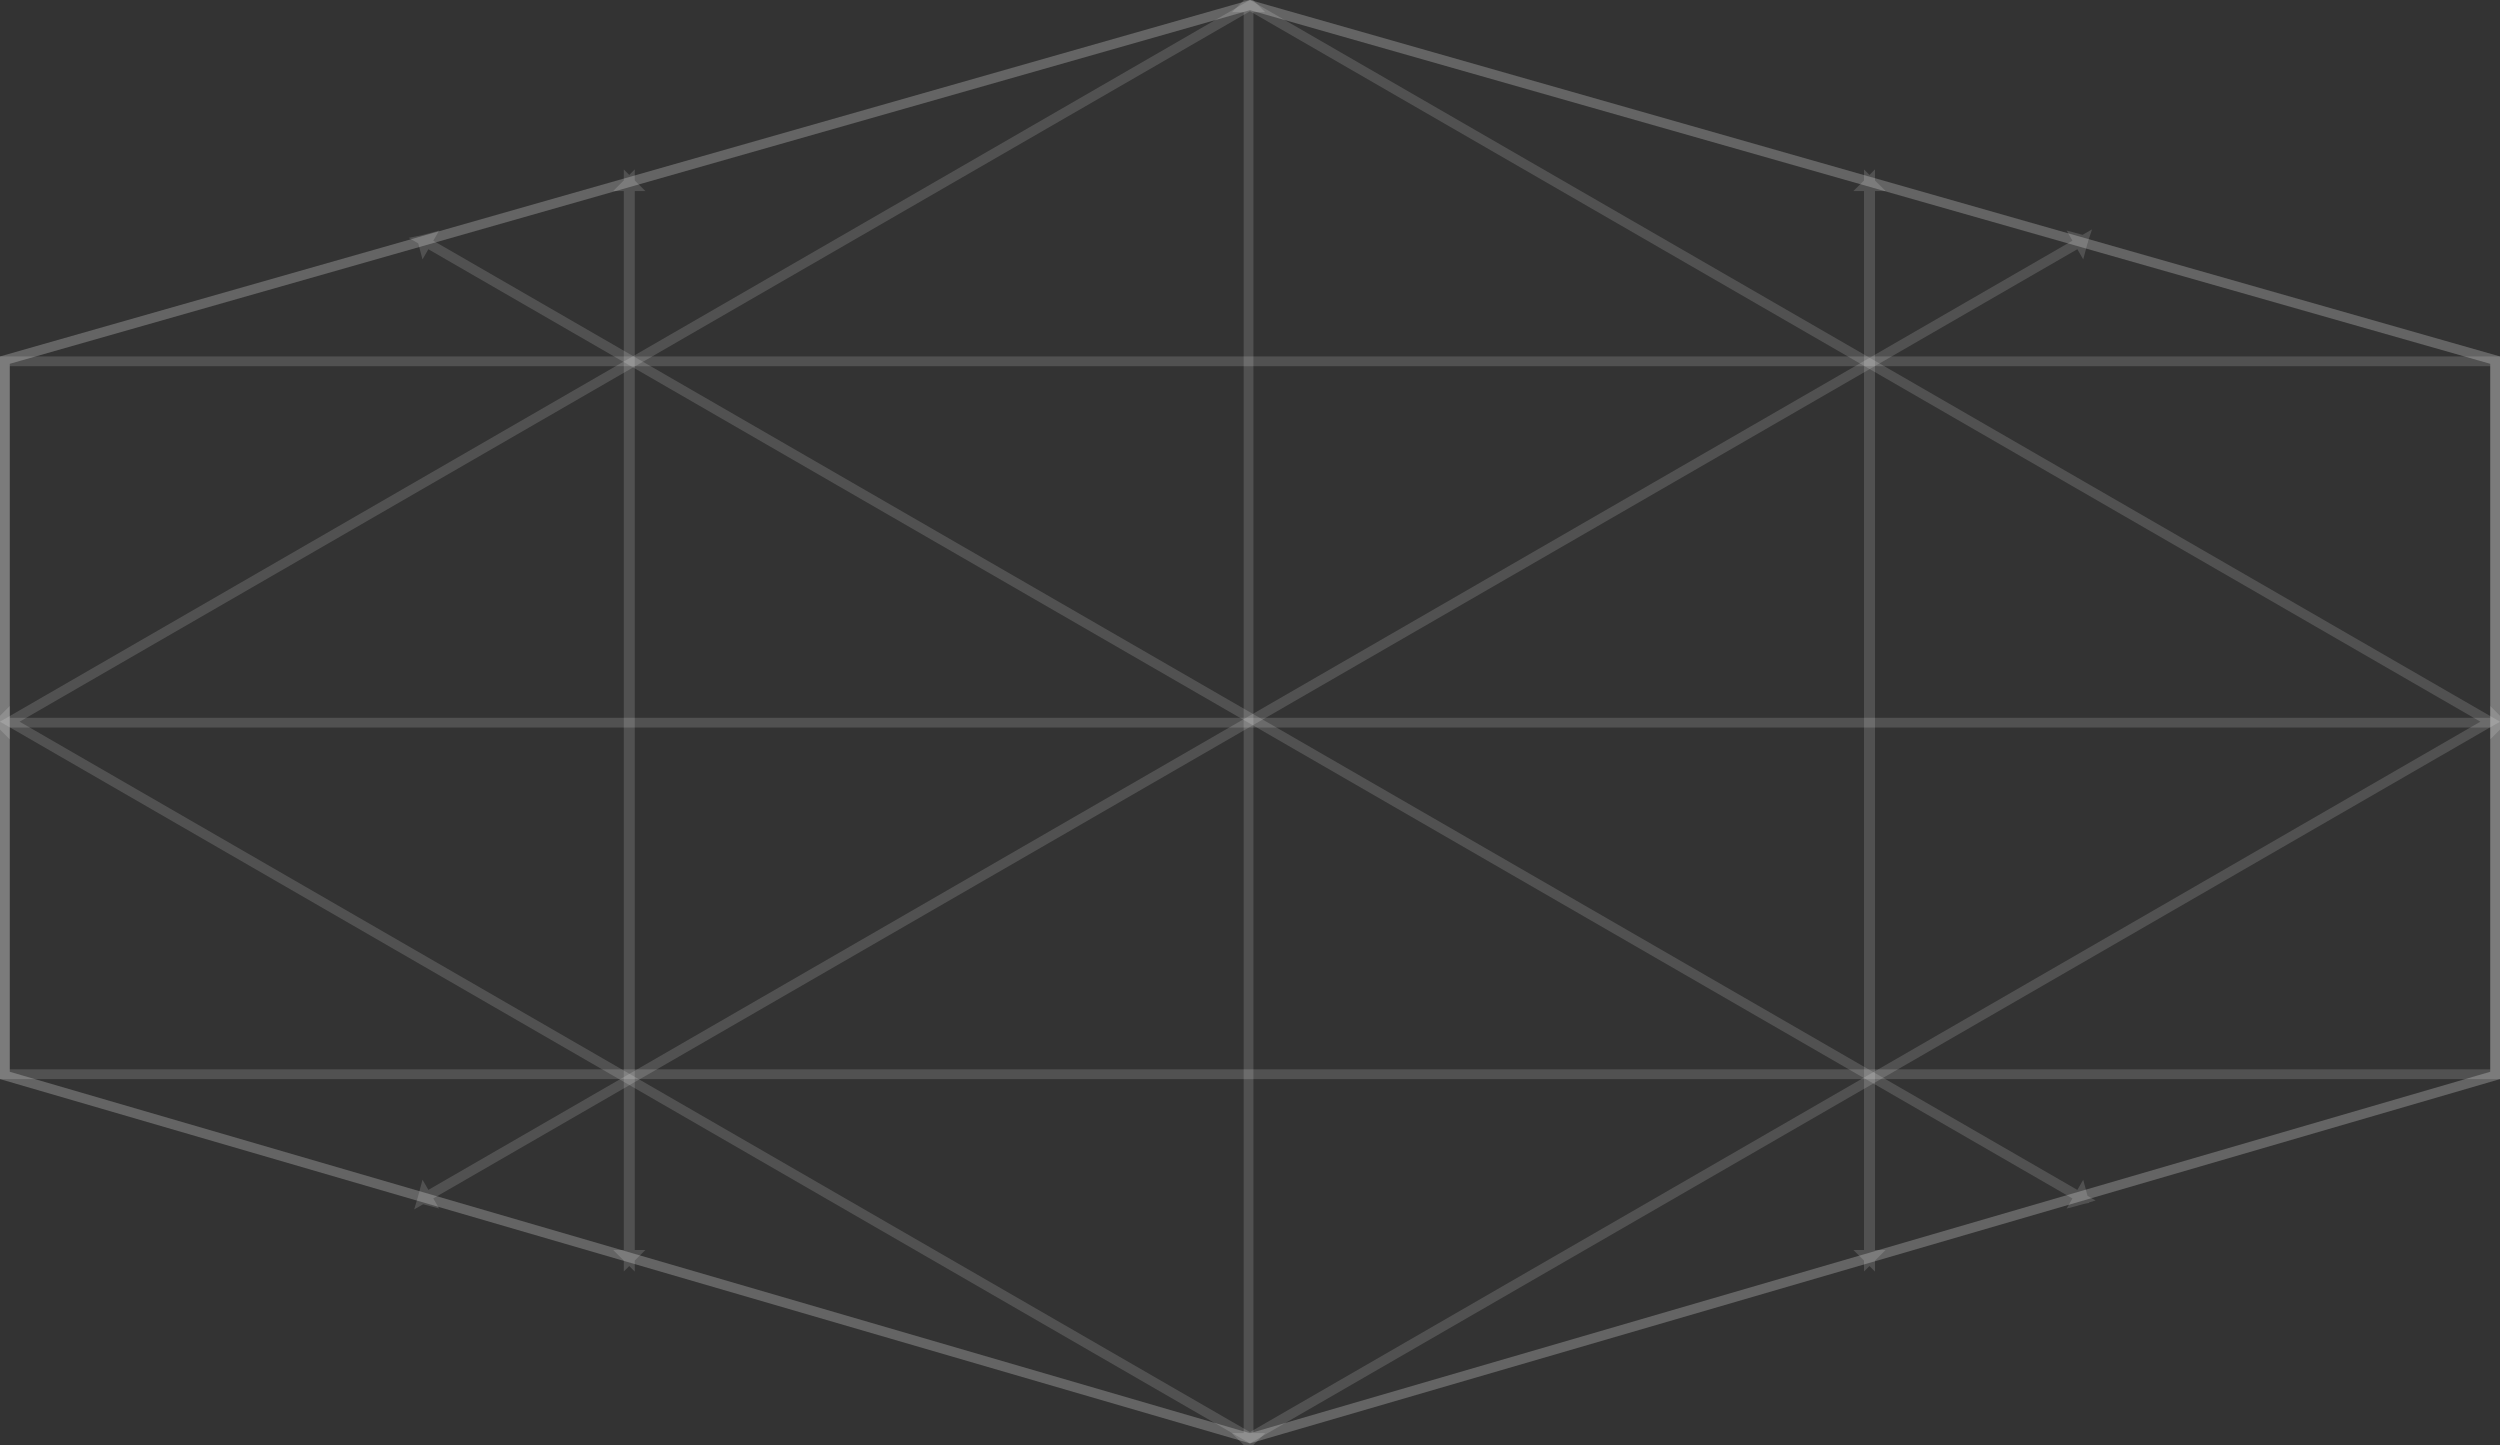 <svg xmlns="http://www.w3.org/2000/svg" viewBox="0 0 256 148">
  <rect x="0" y="0" width="256" height="148" fill="#333333" stroke="none"/>
  <g fill="none" stroke="#FFFFFF">
    <path stroke-opacity=".15" d="M127.997,0.577 L254.995,73.899 L127.997,147.223 L1,73.899 L127.997,0.577 Z"/>
    <path stroke-opacity=".15" d="M0.5,37 L255.5,37 L255.5,110 L0.5,110 L0.5,37 Z"/>
    <path stroke-opacity=".15" d="M0.5,73.5 L-2.84217094e-14,74 L256,74 L255.5,73.5 L255.5,74.5 L256,74 L-1.42108547e-14,74 L0.5,74.5 L0.5,73.5 Z"/>
    <path stroke-opacity=".15" d="M43.255,122.774 L43.254,122.778 L43.253,122.782 L43.686,122.532 L212.904,24.834 L213.332,24.587 L213.333,24.583 L213.329,24.582 L212.654,24.401 L212.901,24.829 L212.904,24.834 L213.151,25.262 L213.332,24.587 L213.333,24.583 L213.334,24.579 L212.901,24.829 L43.683,122.527 L43.255,122.774 L43.254,122.778 L43.258,122.779 L43.933,122.96 L43.686,122.532 L43.683,122.527 L43.436,122.099 L43.255,122.774 Z"/>
    <path stroke-opacity=".15" d="M213.329,122.784 L213.333,122.783 L213.337,122.782 L212.904,122.532 L43.686,24.834 L43.258,24.587 L43.254,24.588 L43.255,24.592 L43.436,25.267 L43.683,24.839 L43.686,24.834 L43.933,24.406 L43.258,24.587 L43.254,24.588 L43.25,24.589 L43.683,24.839 L212.901,122.537 L213.329,122.784 L213.333,122.783 L213.332,122.779 L213.151,122.104 L212.904,122.532 L212.901,122.537 L212.654,122.965 L213.329,122.784 Z"/>
    <path stroke-opacity=".15" d="M127.35 147.25L127.85 147.75 127.85.25 127.35.75 128.35.75 127.85.25 127.85 147.75 128.35 147.25 127.35 147.25zM64.375 128.875L64.438 128.938 64.5 129 64.5 128.875 64.5 128.5 64.5 19.062 64.5 18.688 64.5 18.562 64.438 18.625 64.375 18.688 64 19.062 64.375 19.062 64.5 19.062 64.875 19.062 64.5 18.688 64.438 18.625 64.375 18.562 64.375 18.688 64.375 19.062 64.375 128.5 64.375 128.875 64.375 129 64.438 128.938 64.5 128.875 64.875 128.5 64.5 128.5 64.375 128.5 64 128.5 64.375 128.875zM191.375 128.875L191.438 128.938 191.5 129 191.5 128.875 191.5 128.5 191.5 19.062 191.5 18.688 191.5 18.562 191.438 18.625 191.375 18.688 191 19.062 191.375 19.062 191.5 19.062 191.875 19.062 191.5 18.688 191.438 18.625 191.375 18.562 191.375 18.688 191.375 19.062 191.375 128.5 191.375 128.875 191.375 129 191.438 128.938 191.5 128.875 191.875 128.5 191.5 128.5 191.375 128.5 191 128.5 191.375 128.875z"/>
    <path stroke-opacity=".24" d="M128,0.52 L255.5,36.877 L255.5,73.901 L255.5,110.125 L128,147.282 L0.5,110.125 L0.5,73.901 L0.5,36.877 L128,0.52 Z"/>
  </g>
</svg>
